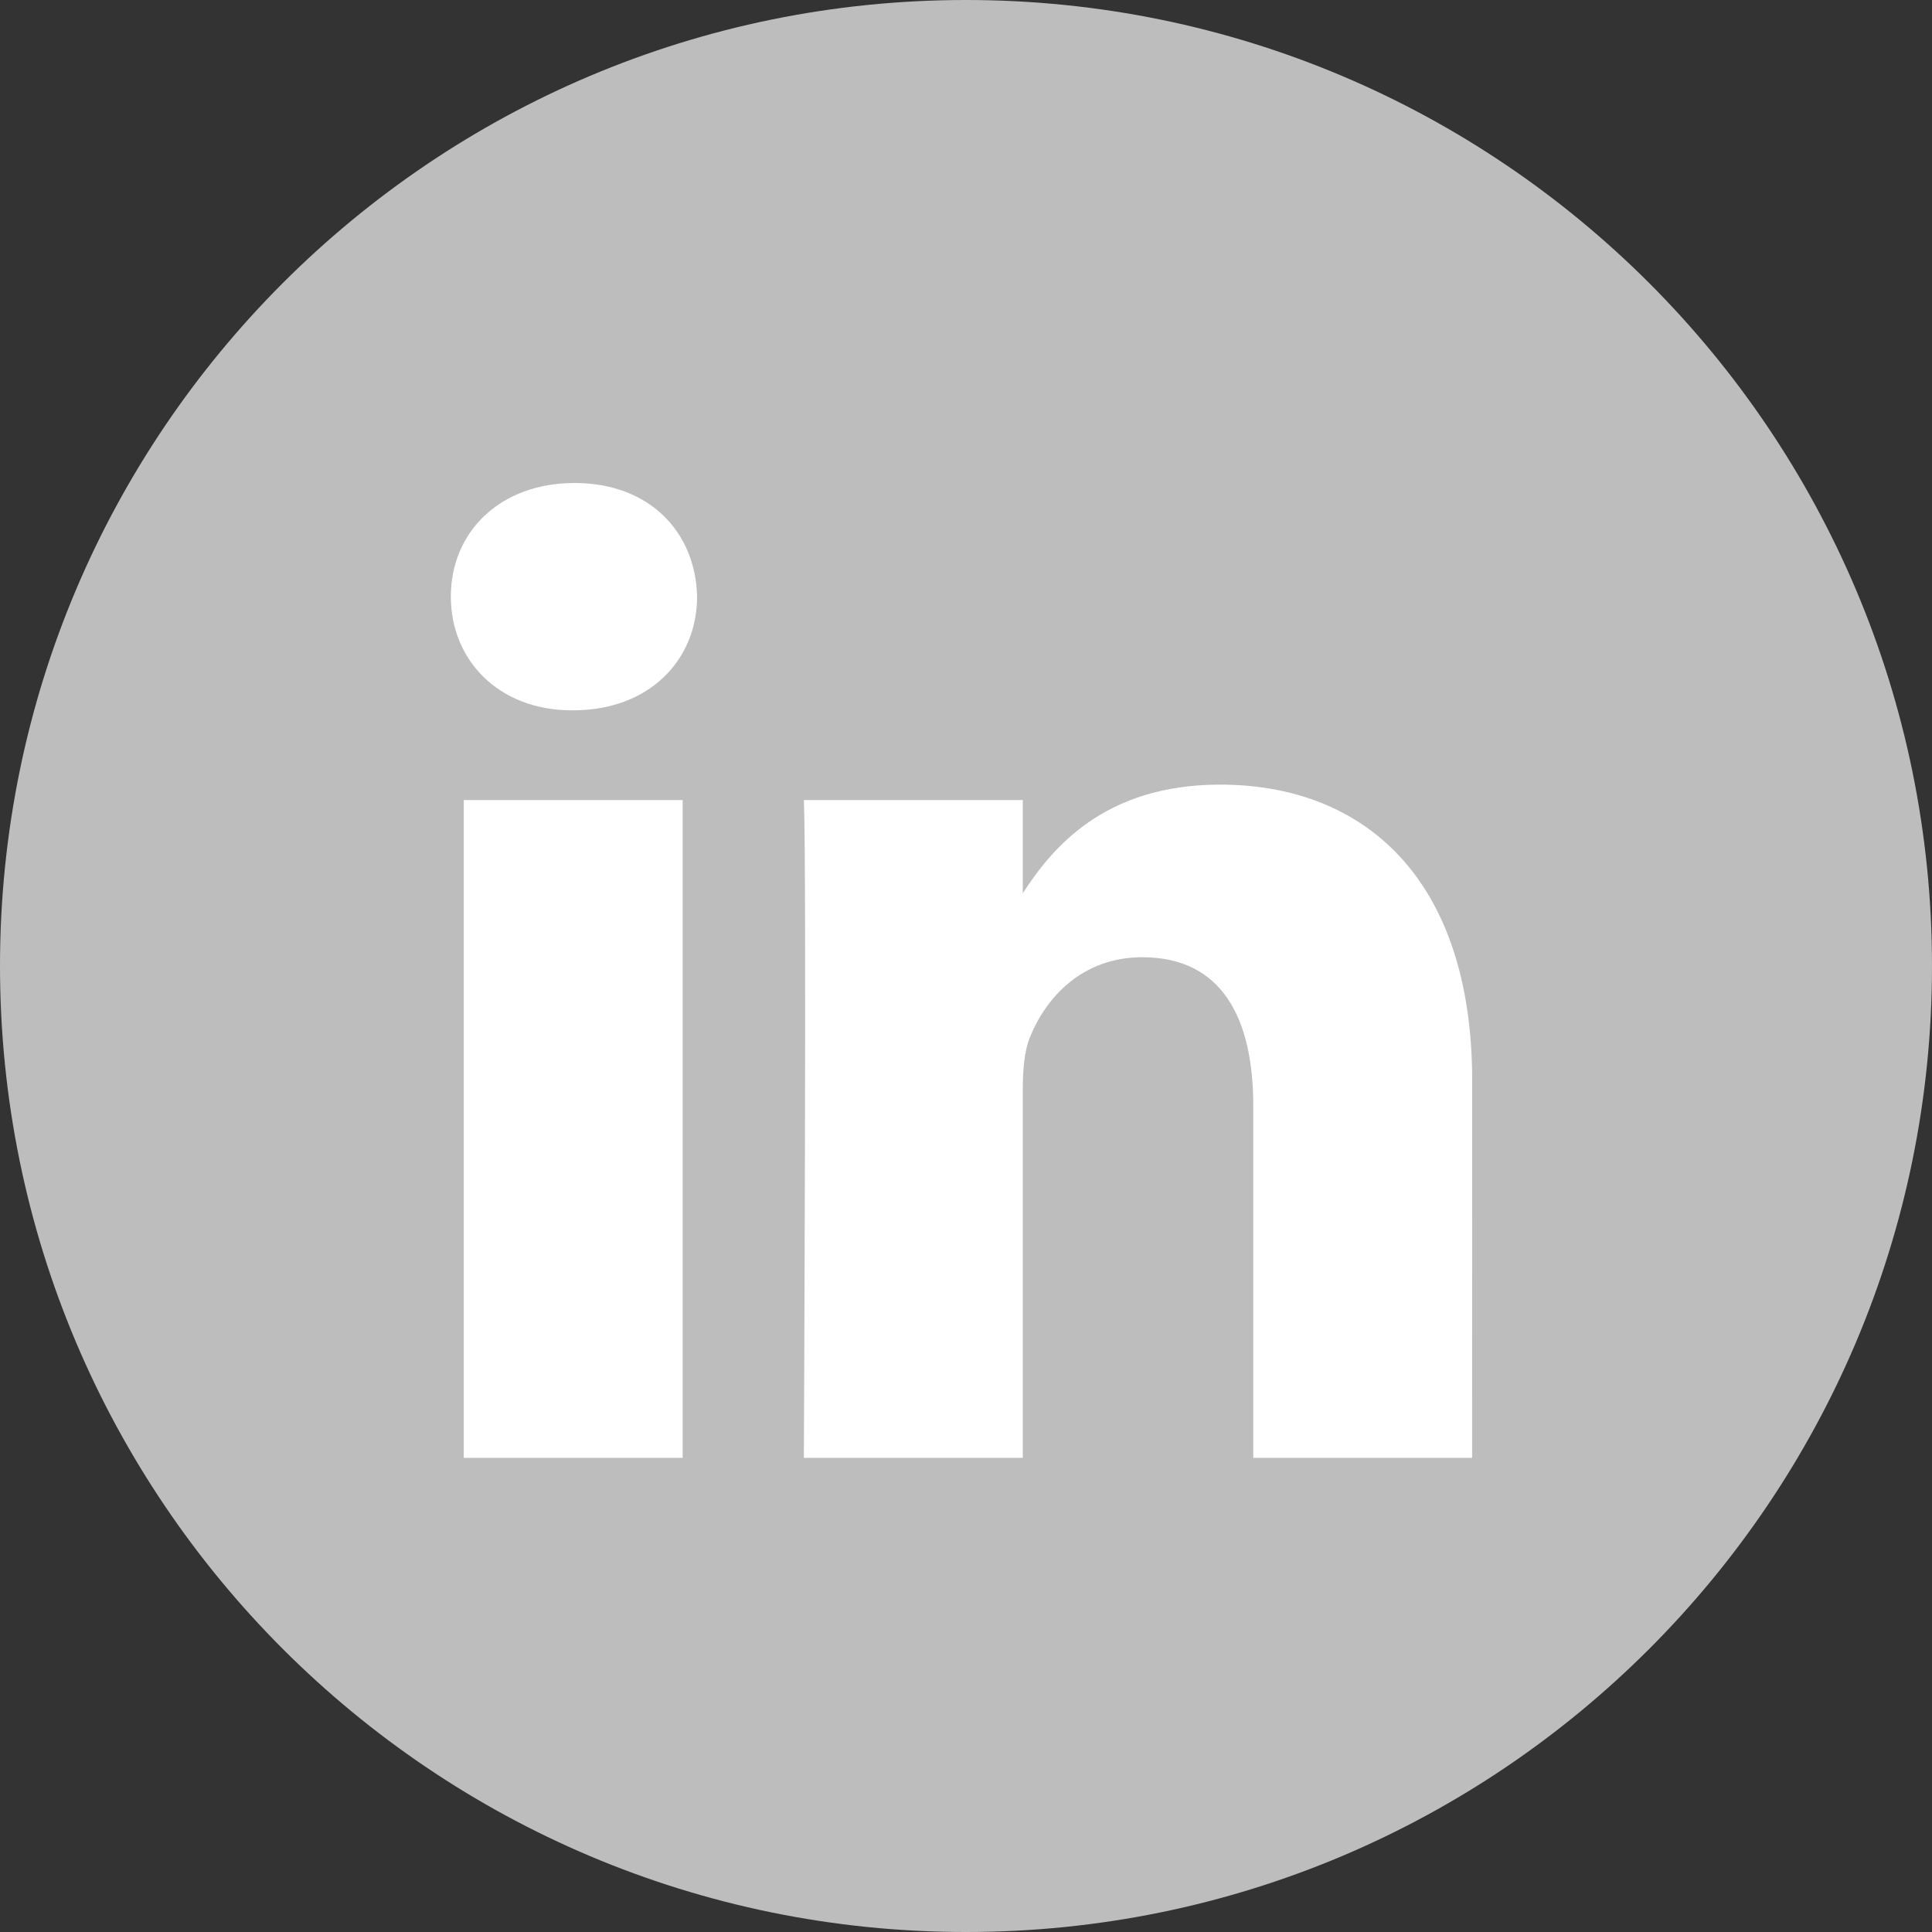 <svg width="26" height="26" viewBox="0 0 26 26" fill="none" xmlns="http://www.w3.org/2000/svg">
<rect x="0" y="0" width="26" height="26" fill="#333333" stroke="none"/>
<path d="M0 13C0 5.82 5.82 0 13 0C20.18 0 26 5.82 26 13C26 20.18 20.18 26 13 26C5.82 26 0 20.18 0 13Z" fill="#BDBDBD"/>
<path fill-rule="evenodd" clip-rule="evenodd" d="M9.381 8.029C9.381 8.879 8.741 9.559 7.714 9.559H7.695C6.706 9.559 6.067 8.879 6.067 8.029C6.067 7.161 6.726 6.5 7.733 6.5C8.741 6.5 9.362 7.161 9.381 8.029ZM9.187 10.767V19.619H6.241V10.767H9.187ZM19.811 19.619L19.812 14.544C19.812 11.825 18.358 10.559 16.42 10.559C14.855 10.559 14.155 11.418 13.764 12.021V10.767H10.818C10.857 11.598 10.818 19.619 10.818 19.619H13.764V14.676C13.764 14.411 13.783 14.147 13.861 13.958C14.074 13.429 14.559 12.882 15.373 12.882C16.439 12.882 16.866 13.694 16.866 14.883V19.619H19.811Z" fill="white"/>
</svg>
